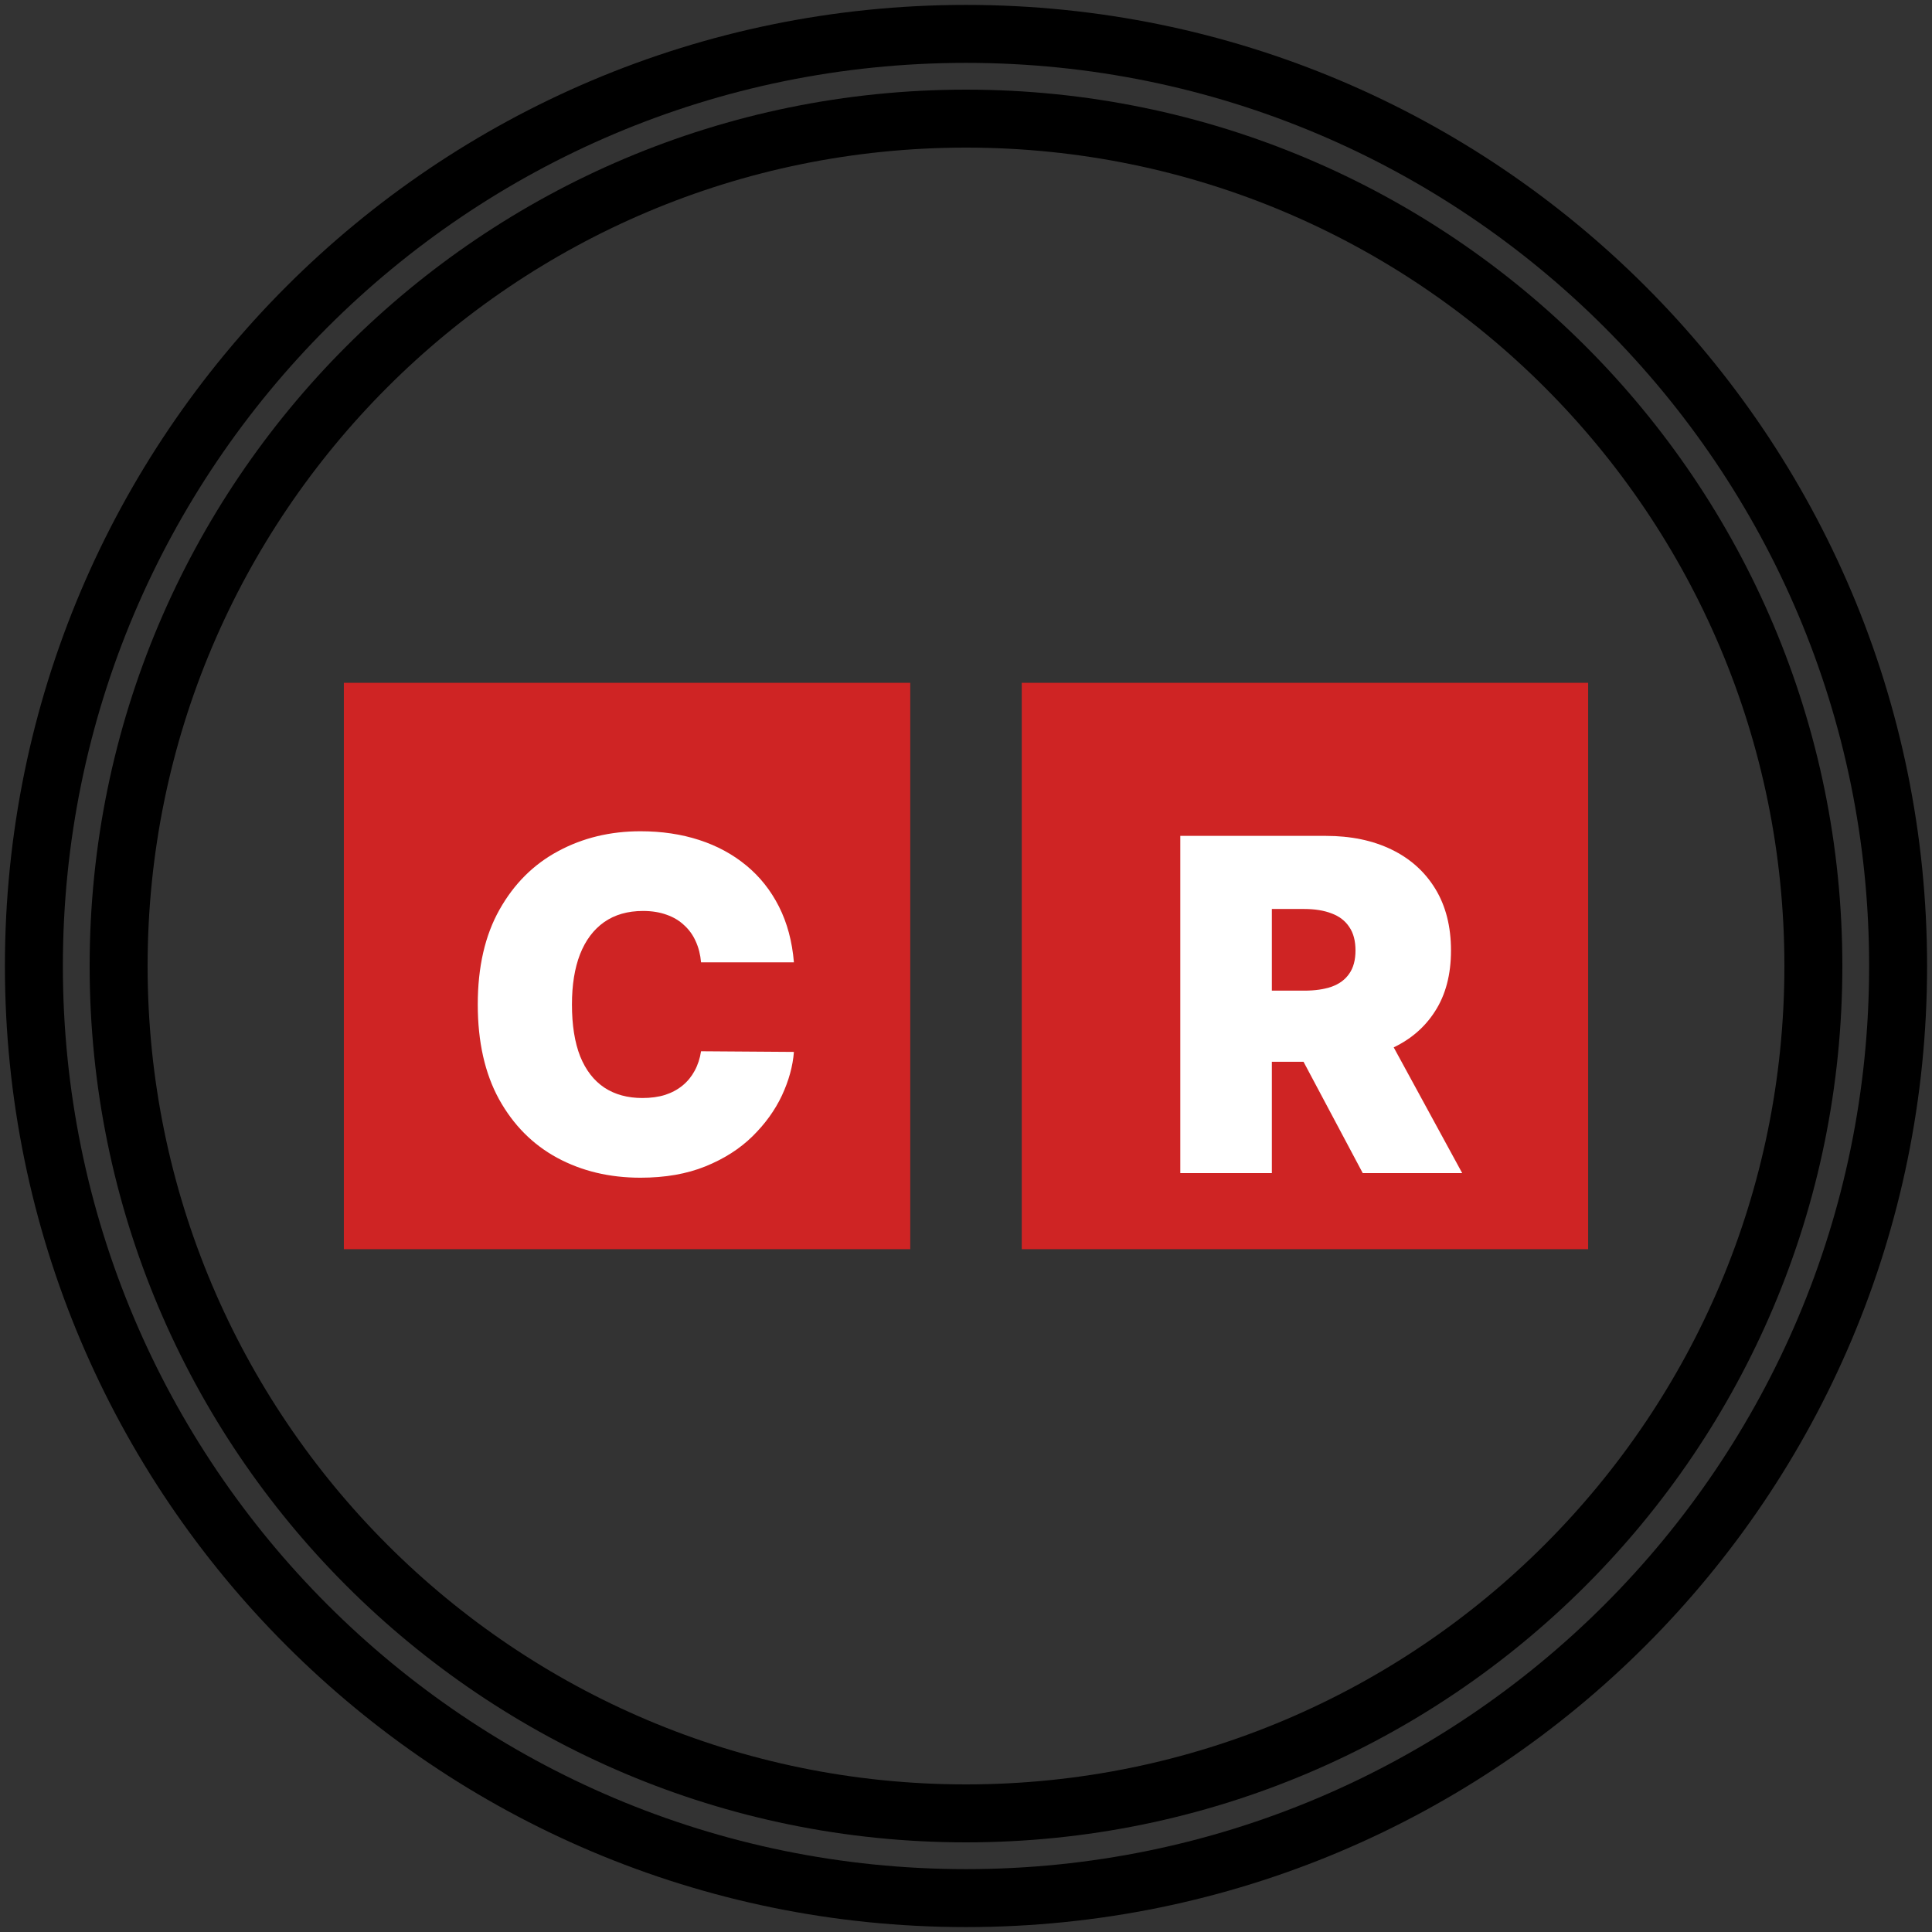 <svg width="100" height="100" viewBox="0 0 100 100" fill="none" xmlns="http://www.w3.org/2000/svg">
<rect x="0" y="0" width="100" height="100" fill="#333333" stroke="none"/>
<g clip-path="url(#clip0_2403_301)">
<path d="M45.614 36.842H19.298V63.158H45.614V36.842Z" fill="#CF2424" stroke="#CF2424" stroke-width="3"/>
<path d="M41.093 49.81H36.286C36.252 49.413 36.161 49.052 36.013 48.728C35.871 48.404 35.672 48.126 35.416 47.893C35.166 47.654 34.862 47.472 34.505 47.347C34.147 47.217 33.74 47.151 33.286 47.151C32.49 47.151 31.817 47.344 31.266 47.731C30.721 48.117 30.306 48.671 30.022 49.393C29.743 50.114 29.604 50.981 29.604 51.992C29.604 53.06 29.746 53.955 30.03 54.677C30.32 55.393 30.738 55.932 31.283 56.296C31.828 56.654 32.485 56.833 33.252 56.833C33.689 56.833 34.081 56.779 34.428 56.671C34.775 56.557 35.076 56.395 35.331 56.185C35.587 55.975 35.794 55.722 35.953 55.427C36.118 55.126 36.229 54.788 36.286 54.413L41.093 54.447C41.036 55.185 40.828 55.938 40.471 56.705C40.112 57.467 39.604 58.171 38.945 58.819C38.291 59.461 37.482 59.978 36.516 60.37C35.55 60.762 34.428 60.958 33.15 60.958C31.547 60.958 30.11 60.614 28.837 59.927C27.57 59.239 26.567 58.228 25.828 56.893C25.096 55.557 24.729 53.924 24.729 51.992C24.729 50.049 25.104 48.413 25.854 47.083C26.604 45.748 27.615 44.739 28.888 44.057C30.161 43.37 31.581 43.026 33.15 43.026C34.252 43.026 35.266 43.177 36.192 43.478C37.118 43.779 37.931 44.219 38.63 44.799C39.328 45.373 39.891 46.08 40.317 46.921C40.743 47.762 41.002 48.725 41.093 49.81Z" fill="white"/>
<path d="M80.702 36.842H54.386V63.158H80.702V36.842Z" fill="#CF2424" stroke="#CF2424" stroke-width="3"/>
<path d="M61.092 60.719V43.265H68.626C69.921 43.265 71.055 43.501 72.026 43.972C72.998 44.444 73.754 45.123 74.294 46.009C74.833 46.895 75.103 47.958 75.103 49.197C75.103 50.447 74.825 51.501 74.268 52.358C73.717 53.217 72.941 53.864 71.941 54.302C70.947 54.739 69.785 54.958 68.456 54.958H63.956V51.276H67.501C68.058 51.276 68.532 51.208 68.924 51.072C69.322 50.929 69.626 50.705 69.836 50.398C70.052 50.092 70.16 49.691 70.16 49.197C70.16 48.697 70.052 48.29 69.836 47.978C69.626 47.66 69.322 47.427 68.924 47.279C68.532 47.126 68.058 47.049 67.501 47.049H65.831V60.719H61.092ZM71.319 52.708L75.683 60.719H70.535L66.274 52.708H71.319Z" fill="white"/>
<path d="M50 93.86C74.223 93.86 93.86 74.223 93.86 50C93.86 25.777 74.223 6.14 50 6.14C25.777 6.14 6.14 25.777 6.14 50C6.14 74.223 25.777 93.86 50 93.86Z" stroke="black" stroke-width="3"/>
<path d="M50 98.246C76.645 98.246 98.246 76.645 98.246 50C98.246 23.355 76.645 1.754 50 1.754C23.355 1.754 1.754 23.355 1.754 50C1.754 76.645 23.355 98.246 50 98.246Z" stroke="black" stroke-width="3"/>
</g>
<defs>
<clipPath id="clip0_2403_301">
<rect width="100" height="100" fill="white"/>
</clipPath>
</defs>
</svg>
